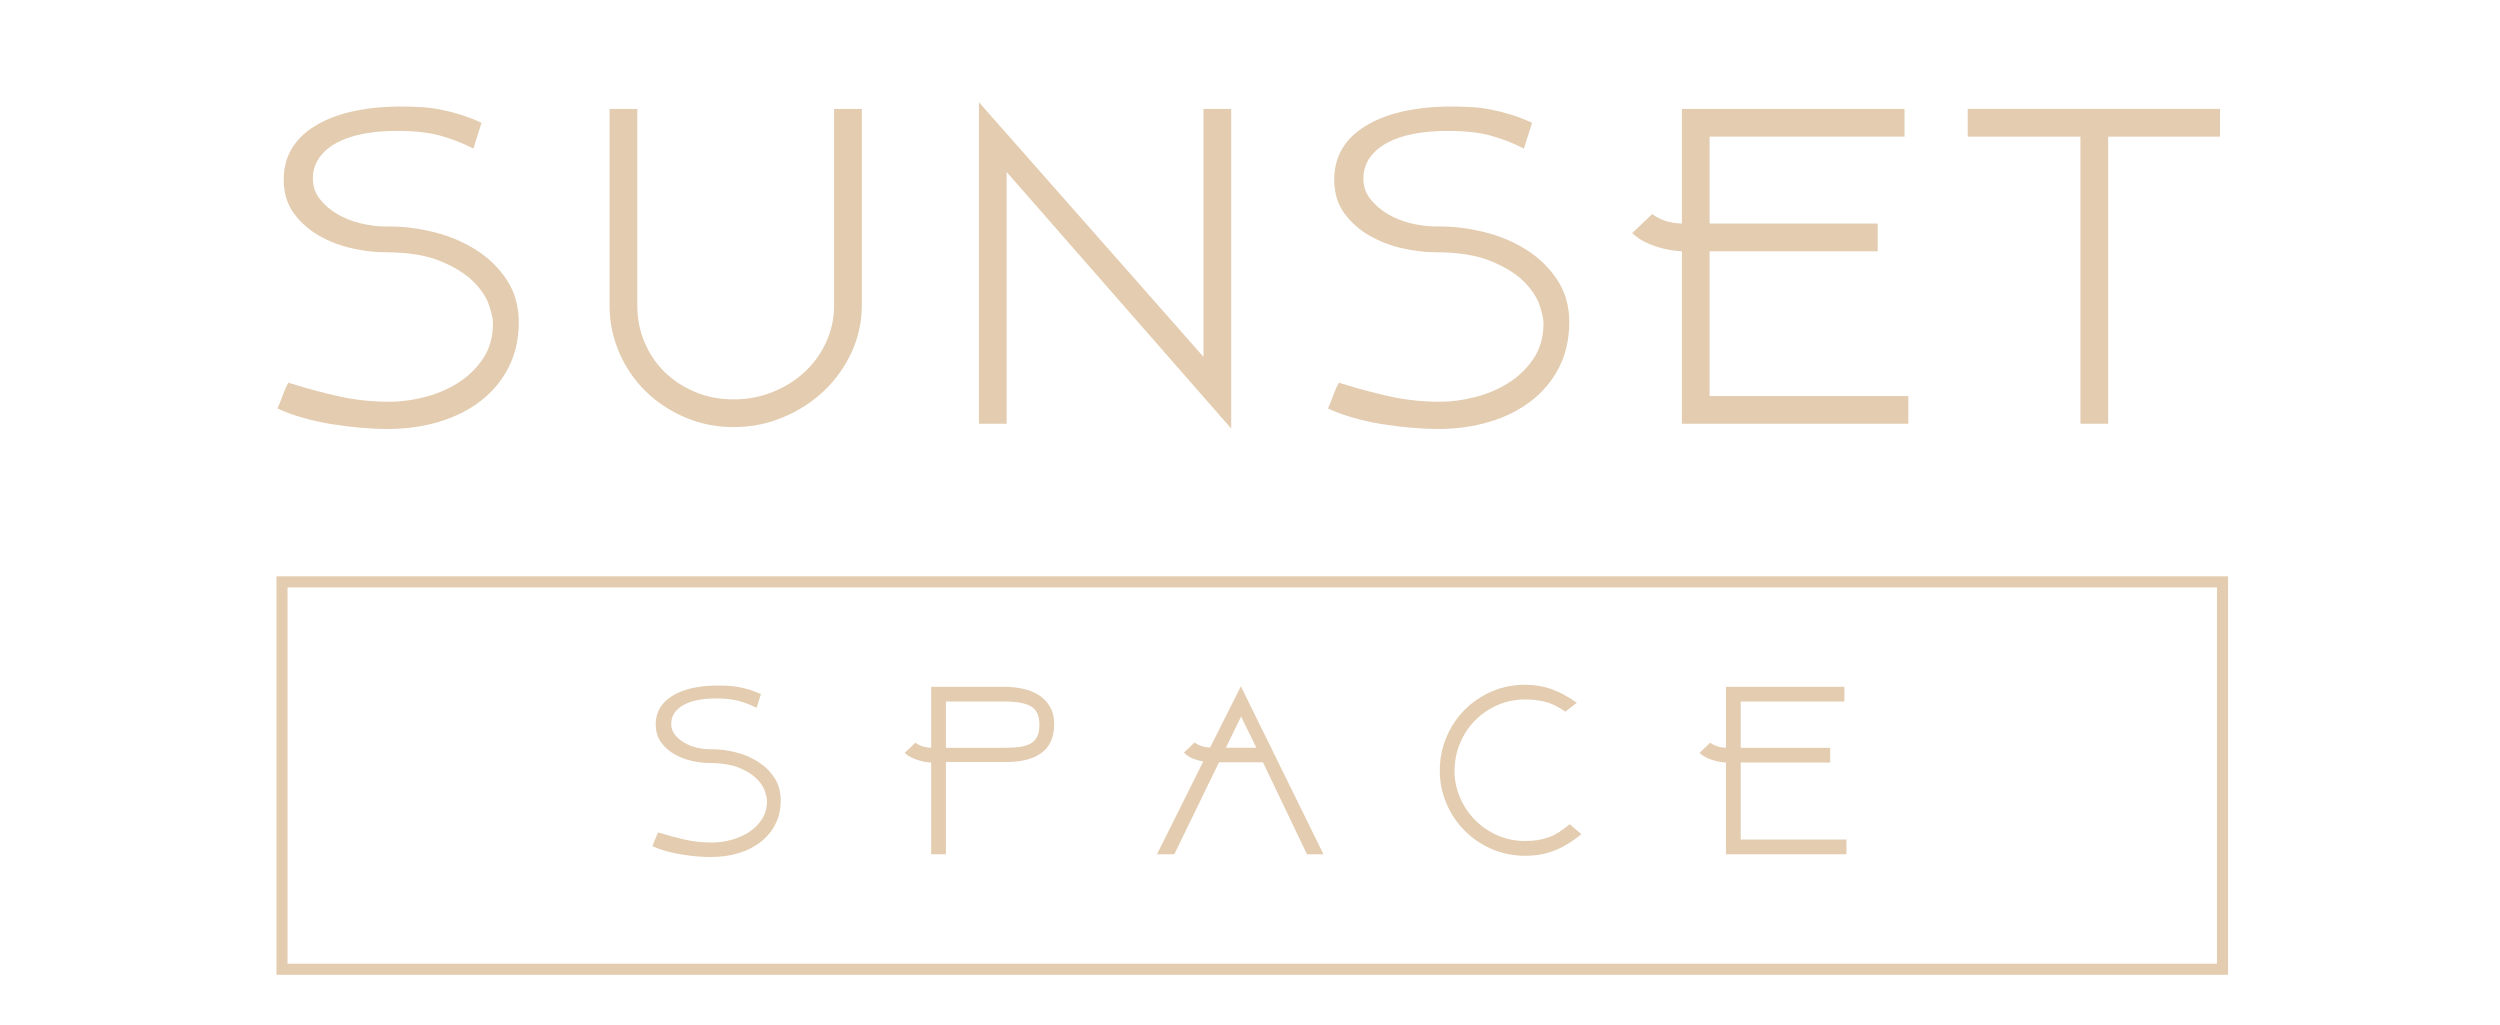 <?xml version="1.0" encoding="utf-8"?>
<!-- Generator: Adobe Illustrator 15.1.0, SVG Export Plug-In . SVG Version: 6.00 Build 0)  -->
<!DOCTYPE svg PUBLIC "-//W3C//DTD SVG 1.1//EN" "http://www.w3.org/Graphics/SVG/1.1/DTD/svg11.dtd">
<svg version="1.1" id="Layer_1" xmlns="http://www.w3.org/2000/svg" xmlns:xlink="http://www.w3.org/1999/xlink" x="0px" y="0px"
	 width="300px" height="123px" viewBox="0 177 300 123" enable-background="new 0 177 300 123" xml:space="preserve">
<path fill="#E3CCAF" d="M62.25,215.927c-0.039,1.946-0.458,3.696-1.261,5.243c-0.803,1.548-1.911,2.867-3.325,3.957
	c-1.414,1.088-3.077,1.919-4.988,2.492c-1.912,0.576-3.994,0.861-6.249,0.861c-0.879,0-1.892-0.049-3.038-0.146
	c-1.147-0.096-2.322-0.235-3.526-0.427c-1.204-0.192-2.379-0.452-3.525-0.778c-1.146-0.321-2.16-0.696-3.039-1.116
	c0.191-0.42,0.402-0.945,0.63-1.576c0.23-0.629,0.459-1.138,0.688-1.519l0.344,0.113c1.949,0.612,3.879,1.129,5.79,1.548
	c1.911,0.423,3.918,0.631,6.02,0.631c1.299,0,2.675-0.18,4.127-0.544c1.453-0.362,2.791-0.926,4.014-1.69
	c1.223-0.765,2.236-1.74,3.039-2.925c0.803-1.184,1.205-2.616,1.205-4.299c0-0.459-0.153-1.157-0.459-2.094s-0.917-1.871-1.834-2.81
	c-0.917-0.938-2.236-1.768-3.956-2.492c-1.72-0.728-3.994-1.09-6.822-1.09c-1.147,0-2.418-0.151-3.813-0.459
	c-1.396-0.307-2.704-0.805-3.927-1.492s-2.245-1.584-3.067-2.692c-0.822-1.106-1.232-2.465-1.232-4.069v-0.23
	c0.076-2.637,1.318-4.701,3.726-6.191c2.408-1.488,5.695-2.271,9.86-2.35c0.955,0,1.844,0.02,2.667,0.057
	c0.821,0.04,1.633,0.137,2.436,0.288c0.803,0.153,1.614,0.354,2.437,0.603c0.821,0.25,1.691,0.582,2.607,1.004l-0.974,3.095
	c-1.261-0.649-2.58-1.166-3.956-1.547c-1.376-0.384-3.115-0.575-5.217-0.575c-1.453,0-2.791,0.115-4.013,0.344
	c-1.224,0.231-2.284,0.585-3.182,1.062c-0.897,0.479-1.604,1.08-2.121,1.806c-0.516,0.728-0.773,1.567-0.773,2.522
	c0,0.916,0.276,1.729,0.831,2.437c0.554,0.708,1.252,1.31,2.093,1.808c0.84,0.496,1.777,0.867,2.809,1.116
	c1.032,0.249,2.025,0.373,2.981,0.373h0.516c1.72,0,3.498,0.229,5.332,0.687c1.834,0.459,3.506,1.169,5.017,2.123
	c1.509,0.957,2.742,2.16,3.697,3.61c0.956,1.452,1.434,3.153,1.434,5.104v0.228H62.25z"/>
<path fill="#E3CCAF" d="M88.053,228.252c-2.103,0-4.062-0.393-5.876-1.177c-1.816-0.783-3.393-1.833-4.729-3.153
	c-1.338-1.316-2.389-2.865-3.153-4.642c-0.765-1.778-1.146-3.661-1.146-5.649V190.07h3.325v23.561c0,1.569,0.287,3.038,0.86,4.413
	c0.573,1.378,1.376,2.573,2.408,3.584c1.032,1.013,2.254,1.817,3.669,2.409c1.413,0.594,2.961,0.89,4.644,0.89
	c1.643,0,3.201-0.296,4.672-0.89c1.47-0.592,2.751-1.396,3.841-2.409c1.089-1.011,1.949-2.206,2.579-3.584
	c0.631-1.375,0.947-2.844,0.947-4.413V190.07h3.324v23.561c0,1.988-0.411,3.871-1.233,5.649c-0.821,1.776-1.93,3.323-3.325,4.642
	c-1.395,1.32-3.029,2.37-4.901,3.153C92.085,227.859,90.117,228.252,88.053,228.252z"/>
<path fill="#E3CCAF" d="M147.743,190.07v38.354l-26.944-30.785v30.213h-3.325v-38.584l26.945,30.557v-29.752h3.324V190.07z"/>
<path fill="#E3CCAF" d="M188.308,215.927c-0.038,1.946-0.459,3.696-1.261,5.243c-0.801,1.548-1.912,2.867-3.325,3.957
	c-1.414,1.088-3.075,1.919-4.985,2.492c-1.912,0.576-3.994,0.861-6.25,0.861c-0.879,0-1.893-0.049-3.039-0.146
	c-1.146-0.096-2.321-0.235-3.526-0.427c-1.202-0.192-2.377-0.452-3.522-0.778c-1.146-0.321-2.16-0.696-3.039-1.116
	c0.189-0.42,0.4-0.945,0.629-1.576c0.229-0.629,0.461-1.138,0.688-1.519l0.345,0.113c1.948,0.612,3.879,1.129,5.788,1.548
	c1.912,0.423,3.917,0.631,6.021,0.631c1.3,0,2.677-0.18,4.129-0.544c1.451-0.362,2.789-0.926,4.014-1.69
	c1.223-0.765,2.234-1.74,3.038-2.925c0.804-1.184,1.205-2.616,1.205-4.299c0-0.459-0.154-1.157-0.46-2.094
	c-0.307-0.937-0.917-1.871-1.836-2.81c-0.915-0.938-2.234-1.768-3.954-2.492c-1.72-0.728-3.994-1.09-6.824-1.09
	c-1.146,0-2.415-0.151-3.812-0.459c-1.396-0.307-2.702-0.805-3.926-1.492c-1.226-0.688-2.246-1.584-3.066-2.692
	c-0.823-1.106-1.234-2.465-1.234-4.069v-0.23c0.076-2.637,1.318-4.701,3.729-6.191c2.408-1.488,5.693-2.271,9.861-2.35
	c0.951,0,1.842,0.02,2.664,0.057c0.82,0.04,1.633,0.137,2.438,0.288c0.802,0.153,1.615,0.354,2.438,0.603
	c0.819,0.25,1.688,0.582,2.607,1.004l-0.975,3.095c-1.26-0.649-2.58-1.166-3.957-1.547c-1.375-0.384-3.115-0.575-5.215-0.575
	c-1.455,0-2.791,0.115-4.015,0.344c-1.224,0.231-2.282,0.585-3.183,1.062c-0.896,0.479-1.604,1.08-2.12,1.806
	c-0.519,0.728-0.773,1.567-0.773,2.522c0,0.916,0.275,1.729,0.832,2.437c0.554,0.708,1.25,1.31,2.091,1.808
	c0.842,0.496,1.776,0.867,2.81,1.116c1.03,0.249,2.024,0.373,2.981,0.373h0.516c1.72,0,3.498,0.229,5.33,0.687
	c1.836,0.459,3.509,1.169,5.019,2.123c1.509,0.957,2.741,2.16,3.697,3.61c0.955,1.452,1.433,3.153,1.433,5.104v0.228H188.308z"/>
<path fill="#E3CCAF" d="M201.826,227.85v-20.693c-0.077,0-0.327-0.021-0.746-0.061c-0.422-0.037-0.938-0.133-1.549-0.285
	c-0.61-0.152-1.242-0.371-1.892-0.66c-0.649-0.284-1.239-0.678-1.778-1.176l2.408-2.291c0.383,0.307,0.86,0.562,1.434,0.772
	c0.574,0.212,1.281,0.336,2.123,0.372V190.07h26.715v3.324H205.15v10.434h20.178v3.327H205.15v17.37H229v3.324H201.826
	L201.826,227.85z"/>
<path fill="#E3CCAF" d="M266.395,190.07v3.324H252.98v34.455h-3.326v-34.455h-13.528v-3.324H266.395z"/>
<path fill="#E3CCAF" d="M93.688,273.168c-0.02,1.036-0.244,1.965-0.671,2.788c-0.426,0.825-1.016,1.524-1.768,2.104
	c-0.753,0.58-1.637,1.021-2.653,1.326c-1.018,0.307-2.125,0.456-3.323,0.456c-0.47,0-1.007-0.022-1.617-0.075
	c-0.61-0.05-1.235-0.127-1.875-0.229c-0.641-0.1-1.267-0.237-1.876-0.411c-0.61-0.172-1.148-0.37-1.617-0.592
	c0.102-0.226,0.214-0.507,0.336-0.841c0.121-0.334,0.244-0.604,0.365-0.808l0.184,0.062c1.036,0.323,2.062,0.598,3.079,0.821
	c1.017,0.225,2.083,0.336,3.202,0.336c0.691,0,1.422-0.097,2.196-0.291c0.772-0.193,1.483-0.491,2.134-0.898
	c0.65-0.406,1.189-0.925,1.616-1.555c0.427-0.631,0.64-1.393,0.64-2.287c0-0.244-0.082-0.613-0.244-1.113
	c-0.163-0.498-0.488-0.996-0.976-1.494c-0.488-0.498-1.189-0.939-2.104-1.326c-0.914-0.386-2.125-0.58-3.628-0.58
	c-0.61,0-1.286-0.08-2.028-0.242c-0.742-0.164-1.438-0.43-2.089-0.795s-1.194-0.842-1.631-1.432s-0.655-1.312-0.655-2.165v-0.124
	c0.041-1.4,0.701-2.5,1.982-3.294c1.281-0.792,3.029-1.208,5.245-1.248c0.508,0,0.98,0.013,1.417,0.029
	c0.437,0.021,0.87,0.071,1.296,0.153c0.427,0.08,0.859,0.188,1.297,0.32c0.437,0.131,0.899,0.311,1.387,0.533l-0.519,1.646
	c-0.67-0.348-1.372-0.62-2.104-0.824c-0.731-0.201-1.657-0.307-2.774-0.307c-0.772,0-1.484,0.063-2.135,0.186
	c-0.651,0.121-1.215,0.311-1.691,0.562c-0.479,0.256-0.855,0.575-1.129,0.961c-0.275,0.388-0.411,0.834-0.411,1.34
	c0,0.49,0.147,0.923,0.441,1.298c0.294,0.377,0.666,0.696,1.113,0.96c0.447,0.267,0.946,0.465,1.495,0.596
	c0.548,0.133,1.077,0.198,1.586,0.198h0.274c0.915,0,1.86,0.123,2.836,0.366c0.976,0.242,1.865,0.619,2.668,1.127
	c0.803,0.51,1.459,1.148,1.967,1.923c0.508,0.772,0.762,1.677,0.762,2.713V273.168L93.688,273.168z"/>
<path fill="#E3CCAF" d="M113.509,268.443v11.067h-1.769v-11.009c-0.041,0-0.173-0.01-0.396-0.029
	c-0.224-0.021-0.499-0.072-0.824-0.152c-0.325-0.081-0.661-0.198-1.006-0.352c-0.345-0.152-0.661-0.361-0.945-0.624l1.281-1.223
	c0.202,0.164,0.457,0.302,0.763,0.411c0.304,0.113,0.68,0.181,1.127,0.197v-7.315h8.812c0.732,0,1.454,0.074,2.166,0.229
	c0.712,0.152,1.347,0.401,1.906,0.746c0.559,0.346,1.011,0.81,1.356,1.387c0.345,0.58,0.519,1.308,0.519,2.183
	c0,0.608-0.097,1.188-0.289,1.737c-0.194,0.548-0.514,1.027-0.961,1.433c-0.448,0.407-1.042,0.729-1.785,0.962
	c-0.742,0.232-1.672,0.352-2.79,0.352H113.509L113.509,268.443z M113.509,261.184v5.549h7.135c0.651,0,1.23-0.033,1.739-0.106
	c0.507-0.069,0.935-0.201,1.281-0.396c0.345-0.192,0.609-0.473,0.792-0.838c0.183-0.367,0.274-0.846,0.274-1.434
	c0-1.059-0.331-1.784-0.991-2.184c-0.661-0.395-1.724-0.594-3.188-0.594h-7.042V261.184z"/>
<path fill="#E3CCAF" d="M151.555,268.473h-5.274l-5.367,11.038h-2.073l5.549-11.129c-0.345-0.062-0.731-0.17-1.158-0.321
	c-0.427-0.153-0.814-0.4-1.16-0.748l1.282-1.219c0.202,0.162,0.457,0.301,0.762,0.412c0.305,0.11,0.671,0.178,1.098,0.197l3.69-7.35
	l9.911,20.156h-1.98L151.555,268.473z M147.104,266.732h3.659l-1.83-3.75L147.104,266.732z"/>
<path fill="#E3CCAF" d="M189.765,277.102c-1.058,0.868-2.12,1.519-3.188,1.946c-1.064,0.431-2.252,0.646-3.551,0.646
	c-1.424,0-2.762-0.269-4.012-0.809c-1.25-0.537-2.336-1.275-3.263-2.21c-0.925-0.935-1.651-2.022-2.181-3.265
	c-0.528-1.24-0.793-2.551-0.793-3.934c0-1.422,0.265-2.76,0.793-4.01s1.256-2.344,2.181-3.277c0.927-0.936,2.013-1.674,3.263-2.213
	c1.25-0.537,2.588-0.807,4.012-0.807c1.076,0,2.104,0.167,3.078,0.502c0.977,0.337,2.016,0.891,3.111,1.663l-1.373,1.067
	c-0.794-0.567-1.562-0.954-2.314-1.158c-0.754-0.204-1.588-0.307-2.502-0.307c-1.181,0-2.283,0.226-3.308,0.672
	c-1.028,0.447-1.923,1.055-2.685,1.818c-0.765,0.764-1.369,1.672-1.816,2.719c-0.445,1.049-0.671,2.164-0.671,3.345
	c0,1.142,0.226,2.228,0.671,3.253c0.447,1.029,1.053,1.925,1.816,2.689c0.762,0.764,1.656,1.37,2.685,1.818
	c1.022,0.446,2.127,0.671,3.308,0.671c0.528,0,1.021-0.036,1.478-0.106c0.459-0.071,0.899-0.184,1.327-0.336
	c0.427-0.15,0.844-0.36,1.25-0.625c0.408-0.265,0.834-0.58,1.281-0.944L189.765,277.102z"/>
<path fill="#E3CCAF" d="M207.113,279.511v-11.009c-0.039,0-0.172-0.01-0.396-0.029c-0.224-0.021-0.498-0.072-0.821-0.152
	c-0.326-0.081-0.66-0.198-1.008-0.352c-0.346-0.152-0.66-0.361-0.943-0.624l1.28-1.223c0.202,0.164,0.457,0.302,0.763,0.411
	c0.305,0.113,0.682,0.181,1.127,0.197v-7.315h14.211v1.769h-12.44v5.549h10.733v1.771h-10.733v9.24h12.687v1.769L207.113,279.511
	L207.113,279.511z"/>
<rect x="33.84" y="246.826" fill="none" stroke="#E3CCAF" stroke-width="1.328" stroke-miterlimit="10" width="232.861" height="46.484"/>
</svg>
